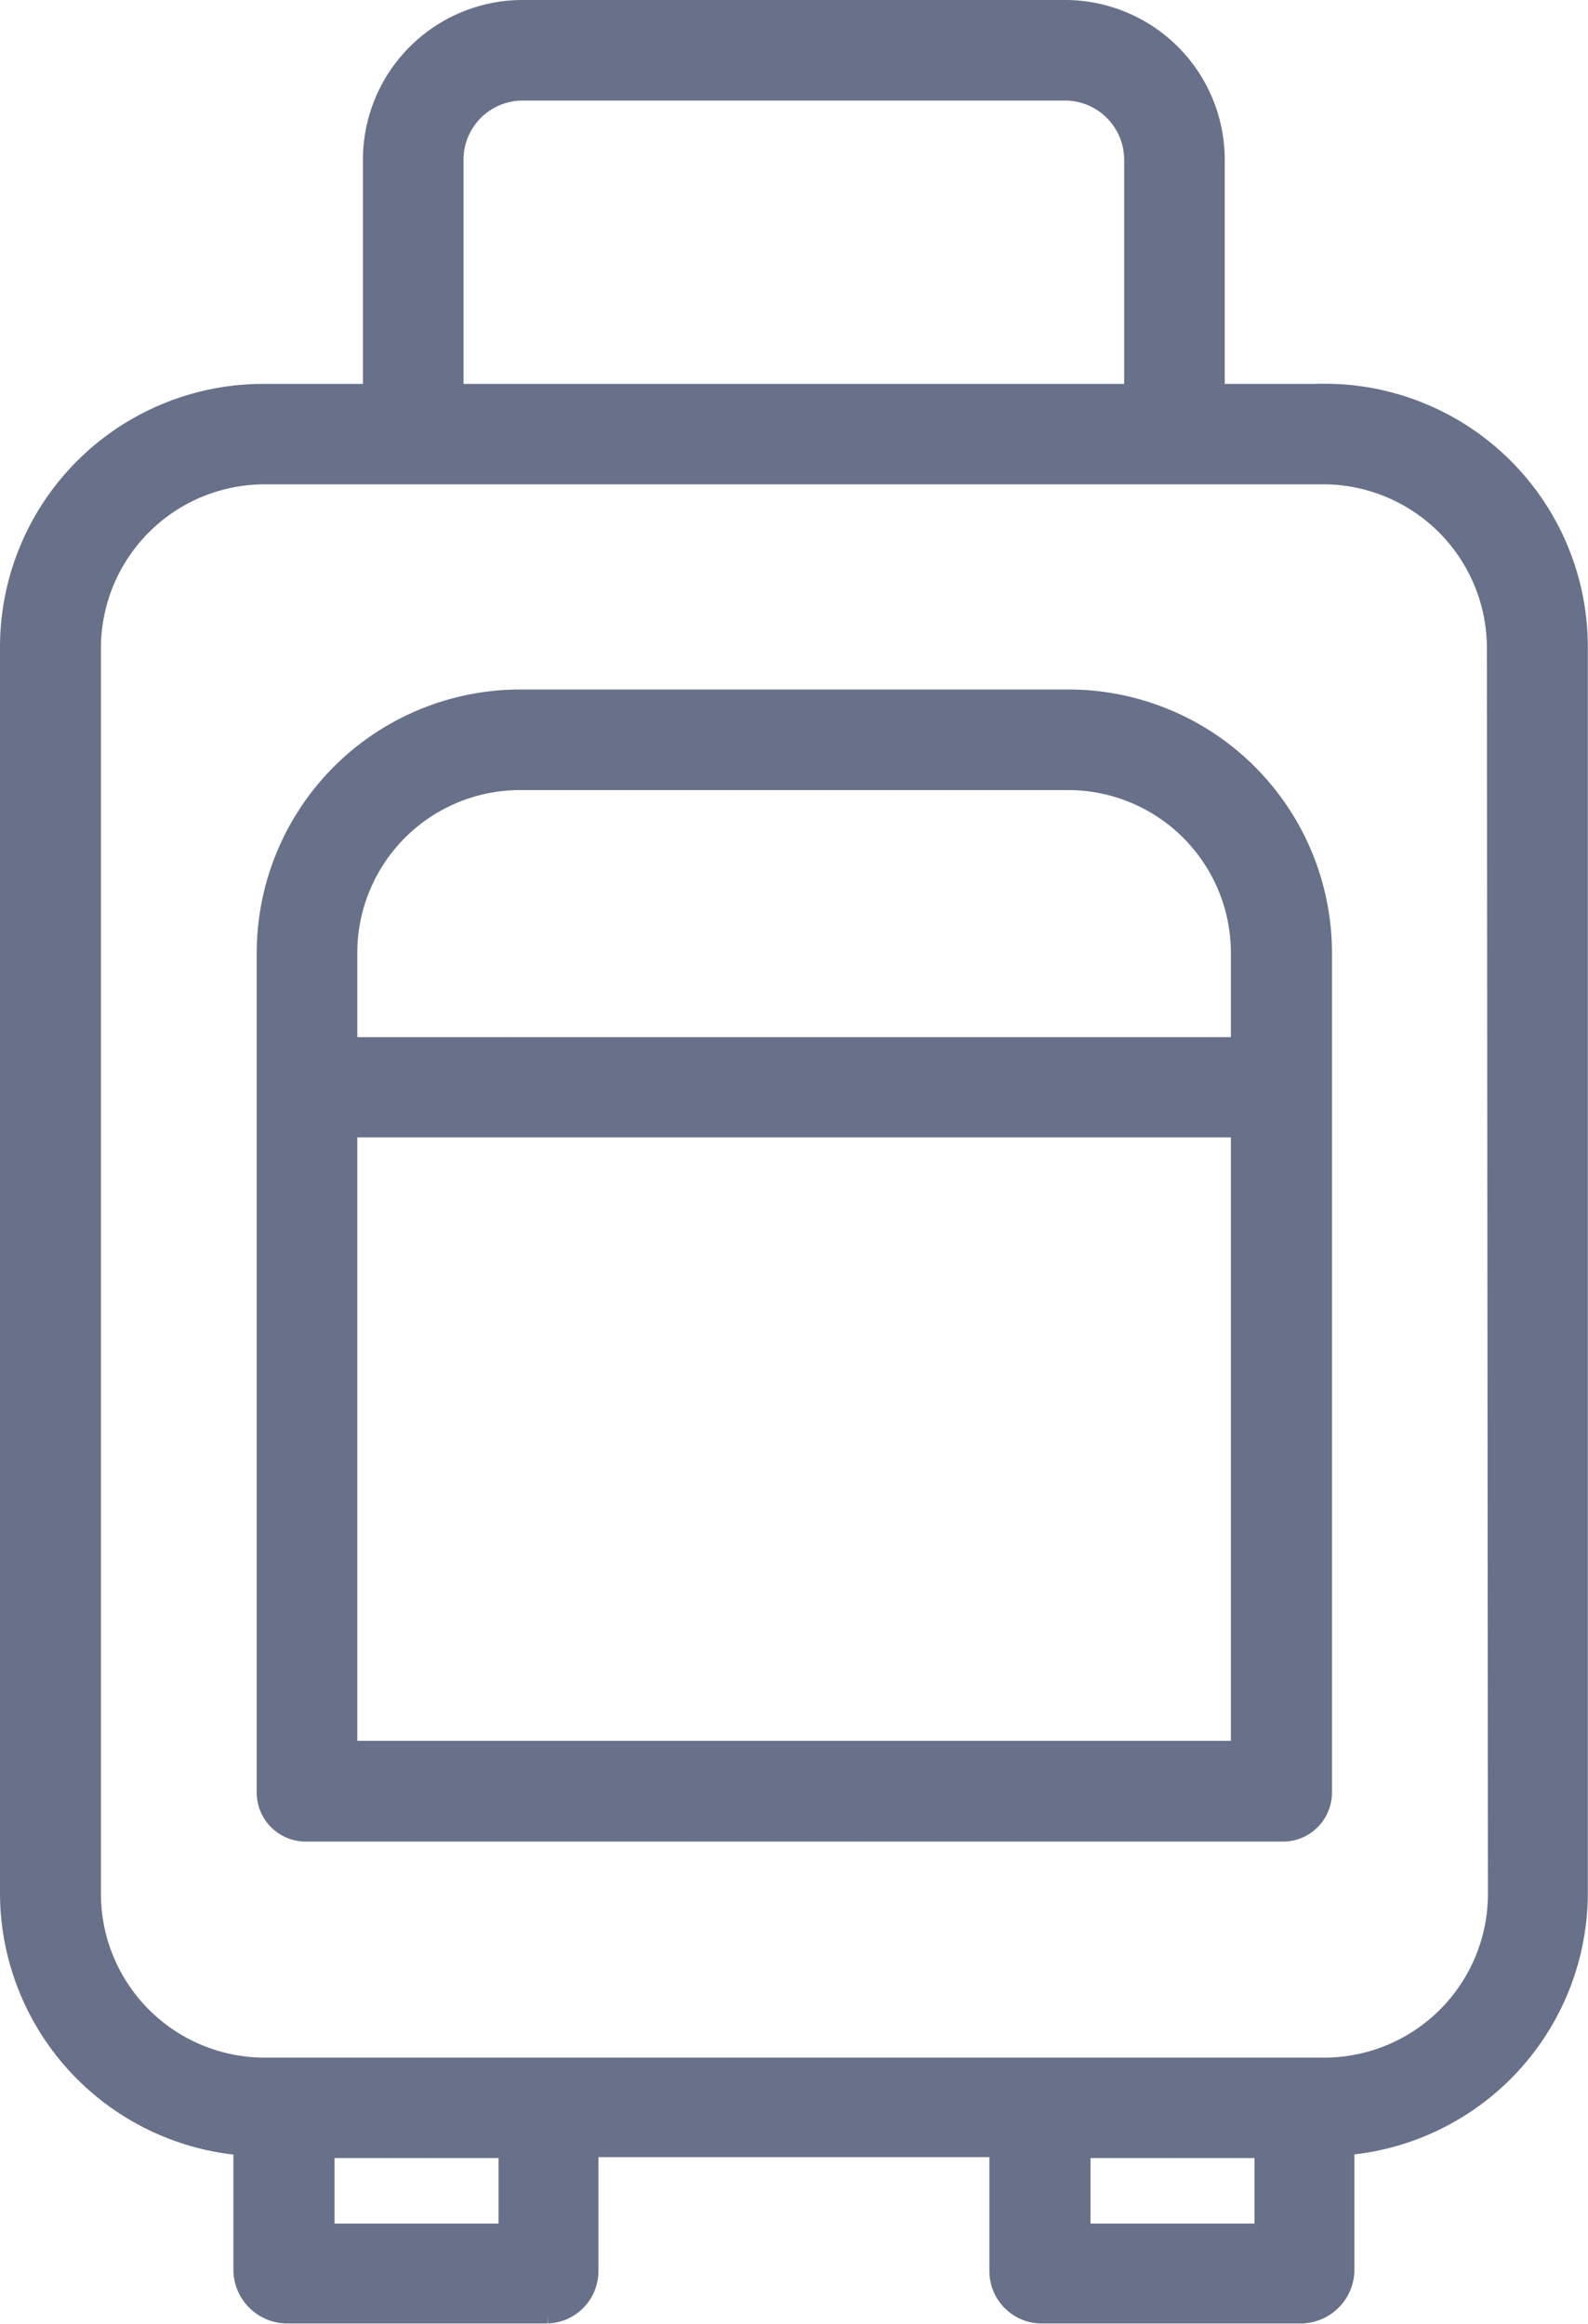 <svg xmlns="http://www.w3.org/2000/svg" width="9.062" height="13.263" viewBox="0 0 9.062 13.263">
    <g data-name="Group 26224">
        <path data-name="Path 31617" d="M117.51 19.191h-.621V17.86a.862.862 0 0 0-.851-.86h-3.116a.862.862 0 0 0-.851.86v1.331h-.621a1.452 1.452 0 0 0-1.45 1.456v7.1a1.454 1.454 0 0 0 1.332 1.454v.71a.258.258 0 0 0 .249.249h1.495a.249.249 0 0 0 .239-.249v-.7h2.331v.7a.249.249 0 0 0 .239.249h1.495a.258.258 0 0 0 .249-.249V29.2a1.454 1.454 0 0 0 1.332-1.454v-7.1a1.452 1.452 0 0 0-1.451-1.456zm-4.965-1.331a.388.388 0 0 1 .377-.386h3.116a.388.388 0 0 1 .377.386v1.331h-3.87zm.3 11.83h-1.036v-.474h1.036zm3.278 0v-.474h1.036v.474zm2.368-1.932a.985.985 0 0 1-.985.985h-6.045a.985.985 0 0 1-.985-.985v-7.109a.985.985 0 0 1 .985-.985h6.039a.985.985 0 0 1 .985.985z" transform="translate(-109.95 -16.95)" style="fill:#687189;stroke:#687189;stroke-width:.1px"/>
        <path data-name="Path 31618" d="M175.575 195h-3.117a1.454 1.454 0 0 0-1.458 1.452v4.793a.23.23 0 0 0 .236.23h5.564a.23.23 0 0 0 .236-.23v-4.793a1.454 1.454 0 0 0-1.461-1.452zm-3.117.474h3.117a.979.979 0 0 1 .984.978v.532h-5.085v-.532a.979.979 0 0 1 .984-.978zm-.984 5.526v-3.544h5.085V201z" transform="translate(-169.485 -191.015)" style="fill:#687189;stroke:#687189;stroke-width:.1px"/>
    </g>
</svg>
